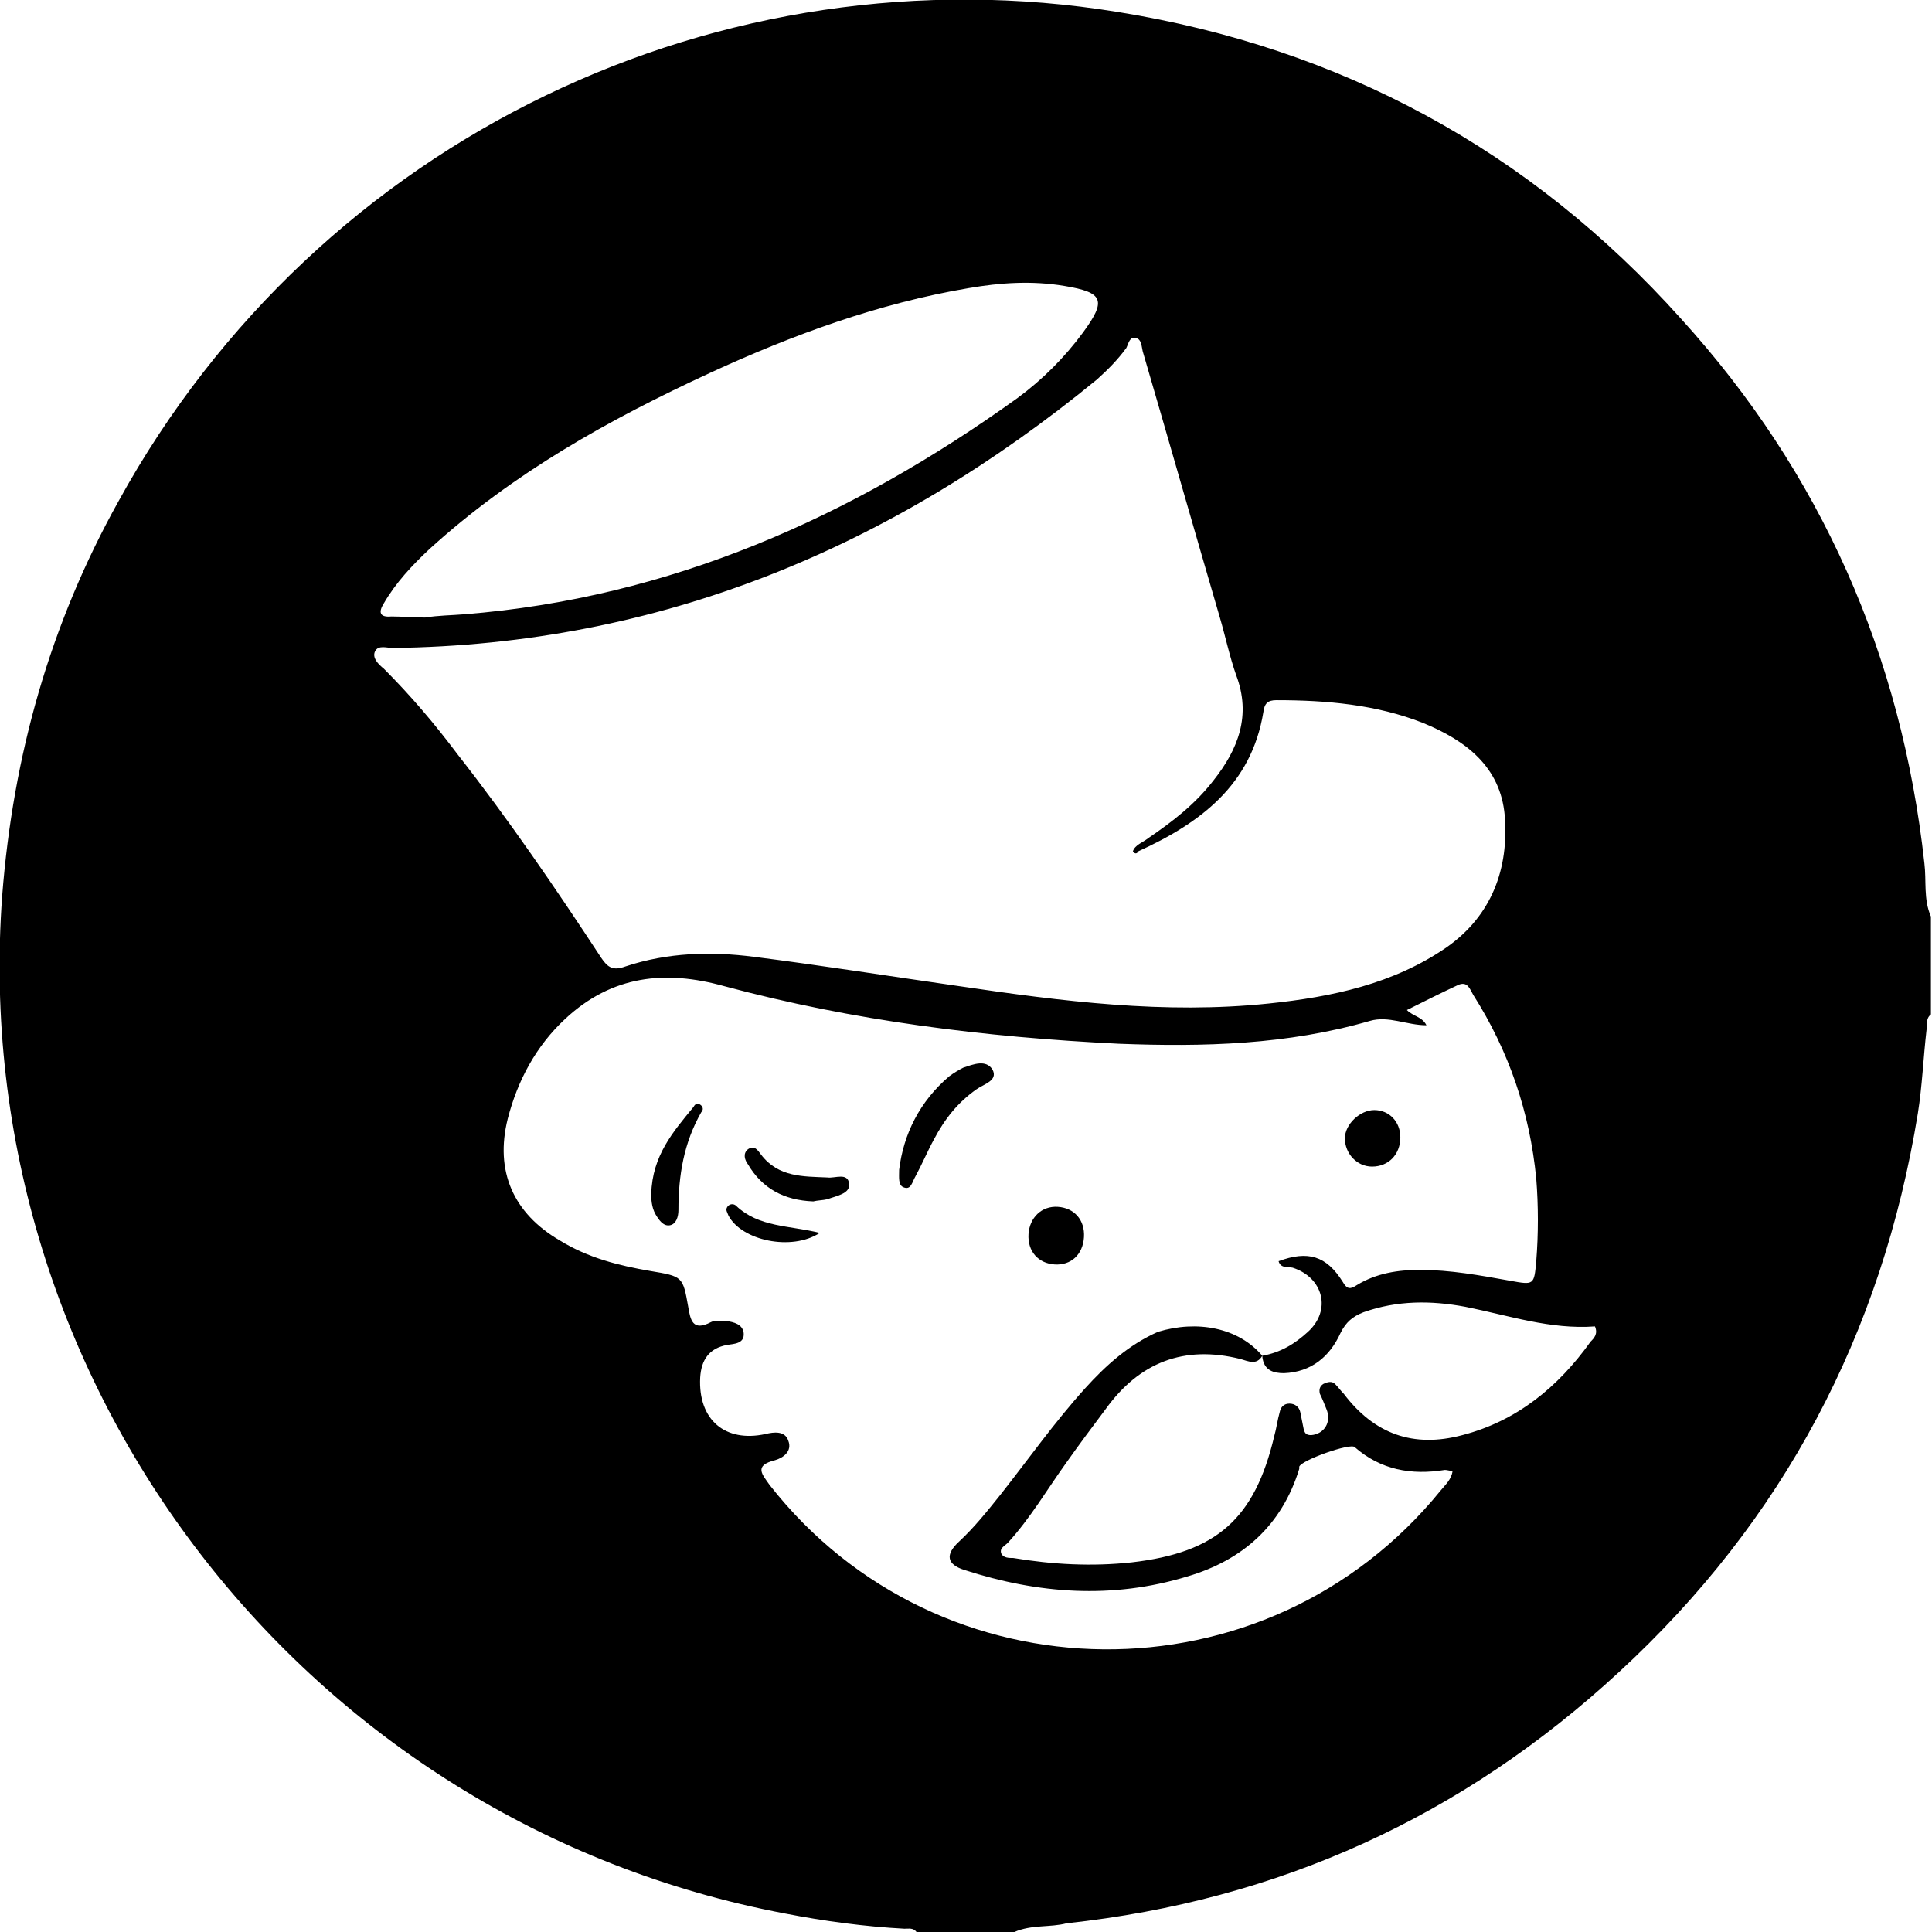 <?xml version="1.0" encoding="utf-8"?>
<!-- Generator: Adobe Illustrator 22.0.1, SVG Export Plug-In . SVG Version: 6.00 Build 0)  -->
<svg version="1.1" id="Layer_1" xmlns="http://www.w3.org/2000/svg" xmlns:xlink="http://www.w3.org/1999/xlink" x="0px" y="0px"
	 viewBox="0 0 177.7 177.7" style="enable-background:new 0 0 177.7 177.7;" xml:space="preserve">
<g>
	<path d="M93.3,177.7c-3,0-6,0-9,0c-0.3-0.4-0.7-0.3-1.1-0.3c-3.7-0.2-7.4-0.7-11-1.4c-44-8.3-75.3-48.6-72-93.6
		c1-12.9,4.4-25,10.7-36.3c18.5-33.6,55.6-50.9,91.9-45c20.5,3.3,37.9,12.7,51.8,28.2c12.9,14.2,20.3,31,22.4,50.1
		c0.2,1.6-0.1,3.3,0.6,4.9c0,3,0,6,0,9c-0.5,0.4-0.3,0.9-0.4,1.4c-0.3,2.6-0.4,5.2-0.8,7.7c-3.3,20.3-12.4,37.5-27.5,51.4
		c-14.4,13.3-31.3,21-50.8,23.1C96.6,177.3,94.9,177,93.3,177.7z M116.1,124.7c1.7-0.3,3-1.1,4.2-2.2c2.2-2,1.4-5-1.4-5.9
		c-0.4-0.1-1.1,0.1-1.3-0.6c2.7-1,4.4-0.5,5.9,1.9c0.4,0.7,0.7,0.7,1.3,0.3c1.8-1.1,3.8-1.4,5.8-1.4c2.8,0,5.5,0.5,8.3,1
		c2.2,0.4,2.2,0.4,2.4-1.8c0.2-2.5,0.2-5.1,0-7.6c-0.6-6.1-2.5-11.7-5.8-16.9c-0.3-0.5-0.5-1.3-1.4-0.9c-1.5,0.7-3.1,1.5-4.7,2.3
		c0.6,0.6,1.4,0.6,1.8,1.4c-1.8,0-3.5-0.9-5.2-0.4c-7.6,2.2-15.3,2.4-23.1,2.1c-12.3-0.6-24.4-2.1-36.3-5.3c-5.4-1.5-10.3-1-14.6,3
		c-2.7,2.5-4.4,5.7-5.3,9.2c-1.2,4.8,0.5,8.7,4.8,11.2c2.6,1.6,5.4,2.3,8.3,2.8c3,0.5,3,0.5,3.5,3.3c0.2,1.2,0.4,2.3,2.1,1.4
		c0.4-0.2,0.9-0.1,1.4-0.1c0.7,0.1,1.5,0.3,1.6,1.1c0.1,1-0.9,1-1.5,1.1c-1.7,0.3-2.4,1.4-2.5,3c-0.2,3.9,2.3,6,6,5.2
		c0.8-0.2,1.8-0.3,2.1,0.6c0.4,1-0.5,1.6-1.2,1.8c-2,0.5-1.2,1.3-0.5,2.3c15.6,19.9,45.7,20.2,61.7,0.5c0.4-0.5,1-1,1.1-1.8
		c-0.2,0-0.5-0.1-0.7-0.1c-3.1,0.5-5.9,0-8.3-2.1c-0.4-0.4-4.9,1.2-5.1,1.8c0,0.1,0,0.1,0,0.2c-1.6,5.2-5.2,8.4-10.3,9.9
		c-6.9,2.1-13.7,1.6-20.5-0.6c-1.6-0.5-1.8-1.4-0.5-2.6c1.4-1.3,2.6-2.8,3.8-4.3c2.6-3.3,5-6.7,7.8-9.8c1.9-2.1,4-4,6.7-5.2
		C110.1,121.4,113.9,122.1,116.1,124.7c-0.5,0.9-1.3,0.5-2,0.3c-5.2-1.3-9.3,0.3-12.4,4.6c-1.2,1.6-2.4,3.2-3.6,4.9
		c-1.8,2.5-3.3,5.1-5.4,7.4c-0.3,0.3-0.8,0.5-0.6,1c0.2,0.4,0.7,0.4,1.1,0.4c3.6,0.6,7.2,0.8,10.9,0.4c7.8-0.9,11.3-4,13.1-11.6
		c0.2-0.7,0.3-1.5,0.5-2.2c0.1-0.5,0.4-0.8,0.9-0.8c0.5,0,0.9,0.3,1,0.8c0.1,0.5,0.2,1,0.3,1.5c0.1,0.4,0.2,0.6,0.7,0.6
		c1.2-0.1,1.9-1.2,1.4-2.4c-0.2-0.5-0.4-1-0.6-1.4c-0.1-0.4,0-0.7,0.3-0.9c0.4-0.2,0.8-0.3,1.1,0c0.3,0.3,0.5,0.6,0.8,0.9
		c2.8,3.7,6.4,5,10.9,3.8c5-1.3,8.8-4.4,11.8-8.6c0.3-0.3,0.7-0.7,0.4-1.4c-4.1,0.3-7.9-1-11.9-1.8c-3.2-0.6-6.3-0.6-9.4,0.5
		c-1,0.4-1.6,0.9-2.1,1.9c-1,2.2-2.7,3.6-5.2,3.7C117.2,126.3,116.2,126.1,116.1,124.7z M104.2,78.3c0.2-0.6,0.9-0.8,1.4-1.2
		c2.2-1.5,4.3-3.1,6-5.3c2.3-2.9,3.5-6,2.1-9.7c-0.6-1.7-1-3.6-1.5-5.3c-2.4-8.2-4.7-16.3-7.1-24.5c-0.1-0.4-0.1-1.1-0.6-1.2
		c-0.6-0.2-0.7,0.5-0.9,0.9c-0.8,1.1-1.7,2-2.7,2.9C82,50.4,60.7,59.3,36.1,59.6c-0.5,0-1.3-0.3-1.6,0.3c-0.3,0.6,0.3,1.2,0.8,1.6
		c2.5,2.5,4.7,5.1,6.8,7.9c4.7,6,9,12.3,13.2,18.7c0.6,0.9,1.1,1.2,2.2,0.8c3.9-1.3,7.9-1.4,11.8-0.9c6.3,0.8,12.6,1.8,18.9,2.7
		c9.5,1.4,18.9,2.6,28.5,1.6c5.8-0.6,11.5-1.8,16.4-5.2c4.1-2.9,5.7-7.2,5.3-12.1c-0.4-4.5-3.6-6.9-7.5-8.5
		c-4.3-1.7-8.9-2.1-13.5-2.1c-0.8,0-1.1,0.3-1.2,1.1c-1.1,6.7-5.8,10.2-11.5,12.8C104.6,78.5,104.4,78.6,104.2,78.3z M39.1,56.8
		C39.1,56.7,39.1,56.7,39.1,56.8c1.2-0.2,2.4-0.2,3.6-0.3c18.9-1.5,35.6-8.9,50.9-19.9c2.3-1.7,4.3-3.7,6-6c2.2-3,1.9-3.7-1.7-4.3
		c-3-0.5-5.9-0.3-8.8,0.2c-8.3,1.4-16.2,4.3-23.8,7.8c-9.3,4.3-18.1,9.2-25.8,16.2c-1.6,1.5-3.1,3.1-4.2,5c-0.5,0.8-0.4,1.3,0.7,1.2
		C37,56.7,38,56.8,39.1,56.8z"/>
	<path d="M82.7,107.6c0.4-3.3,1.9-6.3,4.6-8.6c0.4-0.3,0.9-0.6,1.3-0.8c0.9-0.3,2.1-0.8,2.7,0.2c0.5,1-0.8,1.3-1.5,1.8
		c-1.7,1.2-2.9,2.7-3.9,4.6c-0.6,1.1-1.1,2.3-1.7,3.4c-0.3,0.5-0.4,1.3-1.1,1C82.6,109,82.7,108.3,82.7,107.6z"/>
	<path d="M59.9,109.8c0.1-3.5,2-5.7,3.9-8c0.1-0.2,0.3-0.4,0.6-0.2c0.3,0.2,0.3,0.5,0.1,0.7c-1.6,2.8-2.1,5.8-2.1,9
		c0,0.6-0.2,1.3-0.8,1.4c-0.6,0.1-1-0.5-1.3-1C59.9,111,59.9,110.2,59.9,109.8z"/>
	<path d="M97,116.3c-1.5-0.1-2.5-1.2-2.4-2.8c0.1-1.5,1.2-2.6,2.7-2.5c1.5,0.1,2.5,1.2,2.4,2.8C99.6,115.4,98.5,116.4,97,116.3z"/>
	<path d="M128.8,104.6c0,1.6-1.1,2.7-2.6,2.7c-1.4,0-2.5-1.2-2.5-2.6c0-1.3,1.4-2.6,2.7-2.6C127.8,102.1,128.8,103.2,128.8,104.6z"
		/>
	<path d="M74.8,110.5c-2.7-0.1-4.7-1.2-6-3.4c-0.3-0.4-0.5-1,0-1.4c0.6-0.4,0.9,0.1,1.2,0.5c1.6,2.1,3.9,2,6.1,2.1
		c0.7,0.1,1.9-0.5,2,0.6c0.1,0.9-1.2,1.1-2,1.4C75.7,110.4,75.2,110.4,74.8,110.5z"/>
	<path d="M75.4,113.4c-2.6,1.7-7.2,0.7-8.4-1.6c-0.1-0.3-0.3-0.5-0.1-0.8c0.2-0.3,0.6-0.3,0.8-0.1C69.8,112.9,72.6,112.7,75.4,113.4
		z"/>
</g>
</svg>
